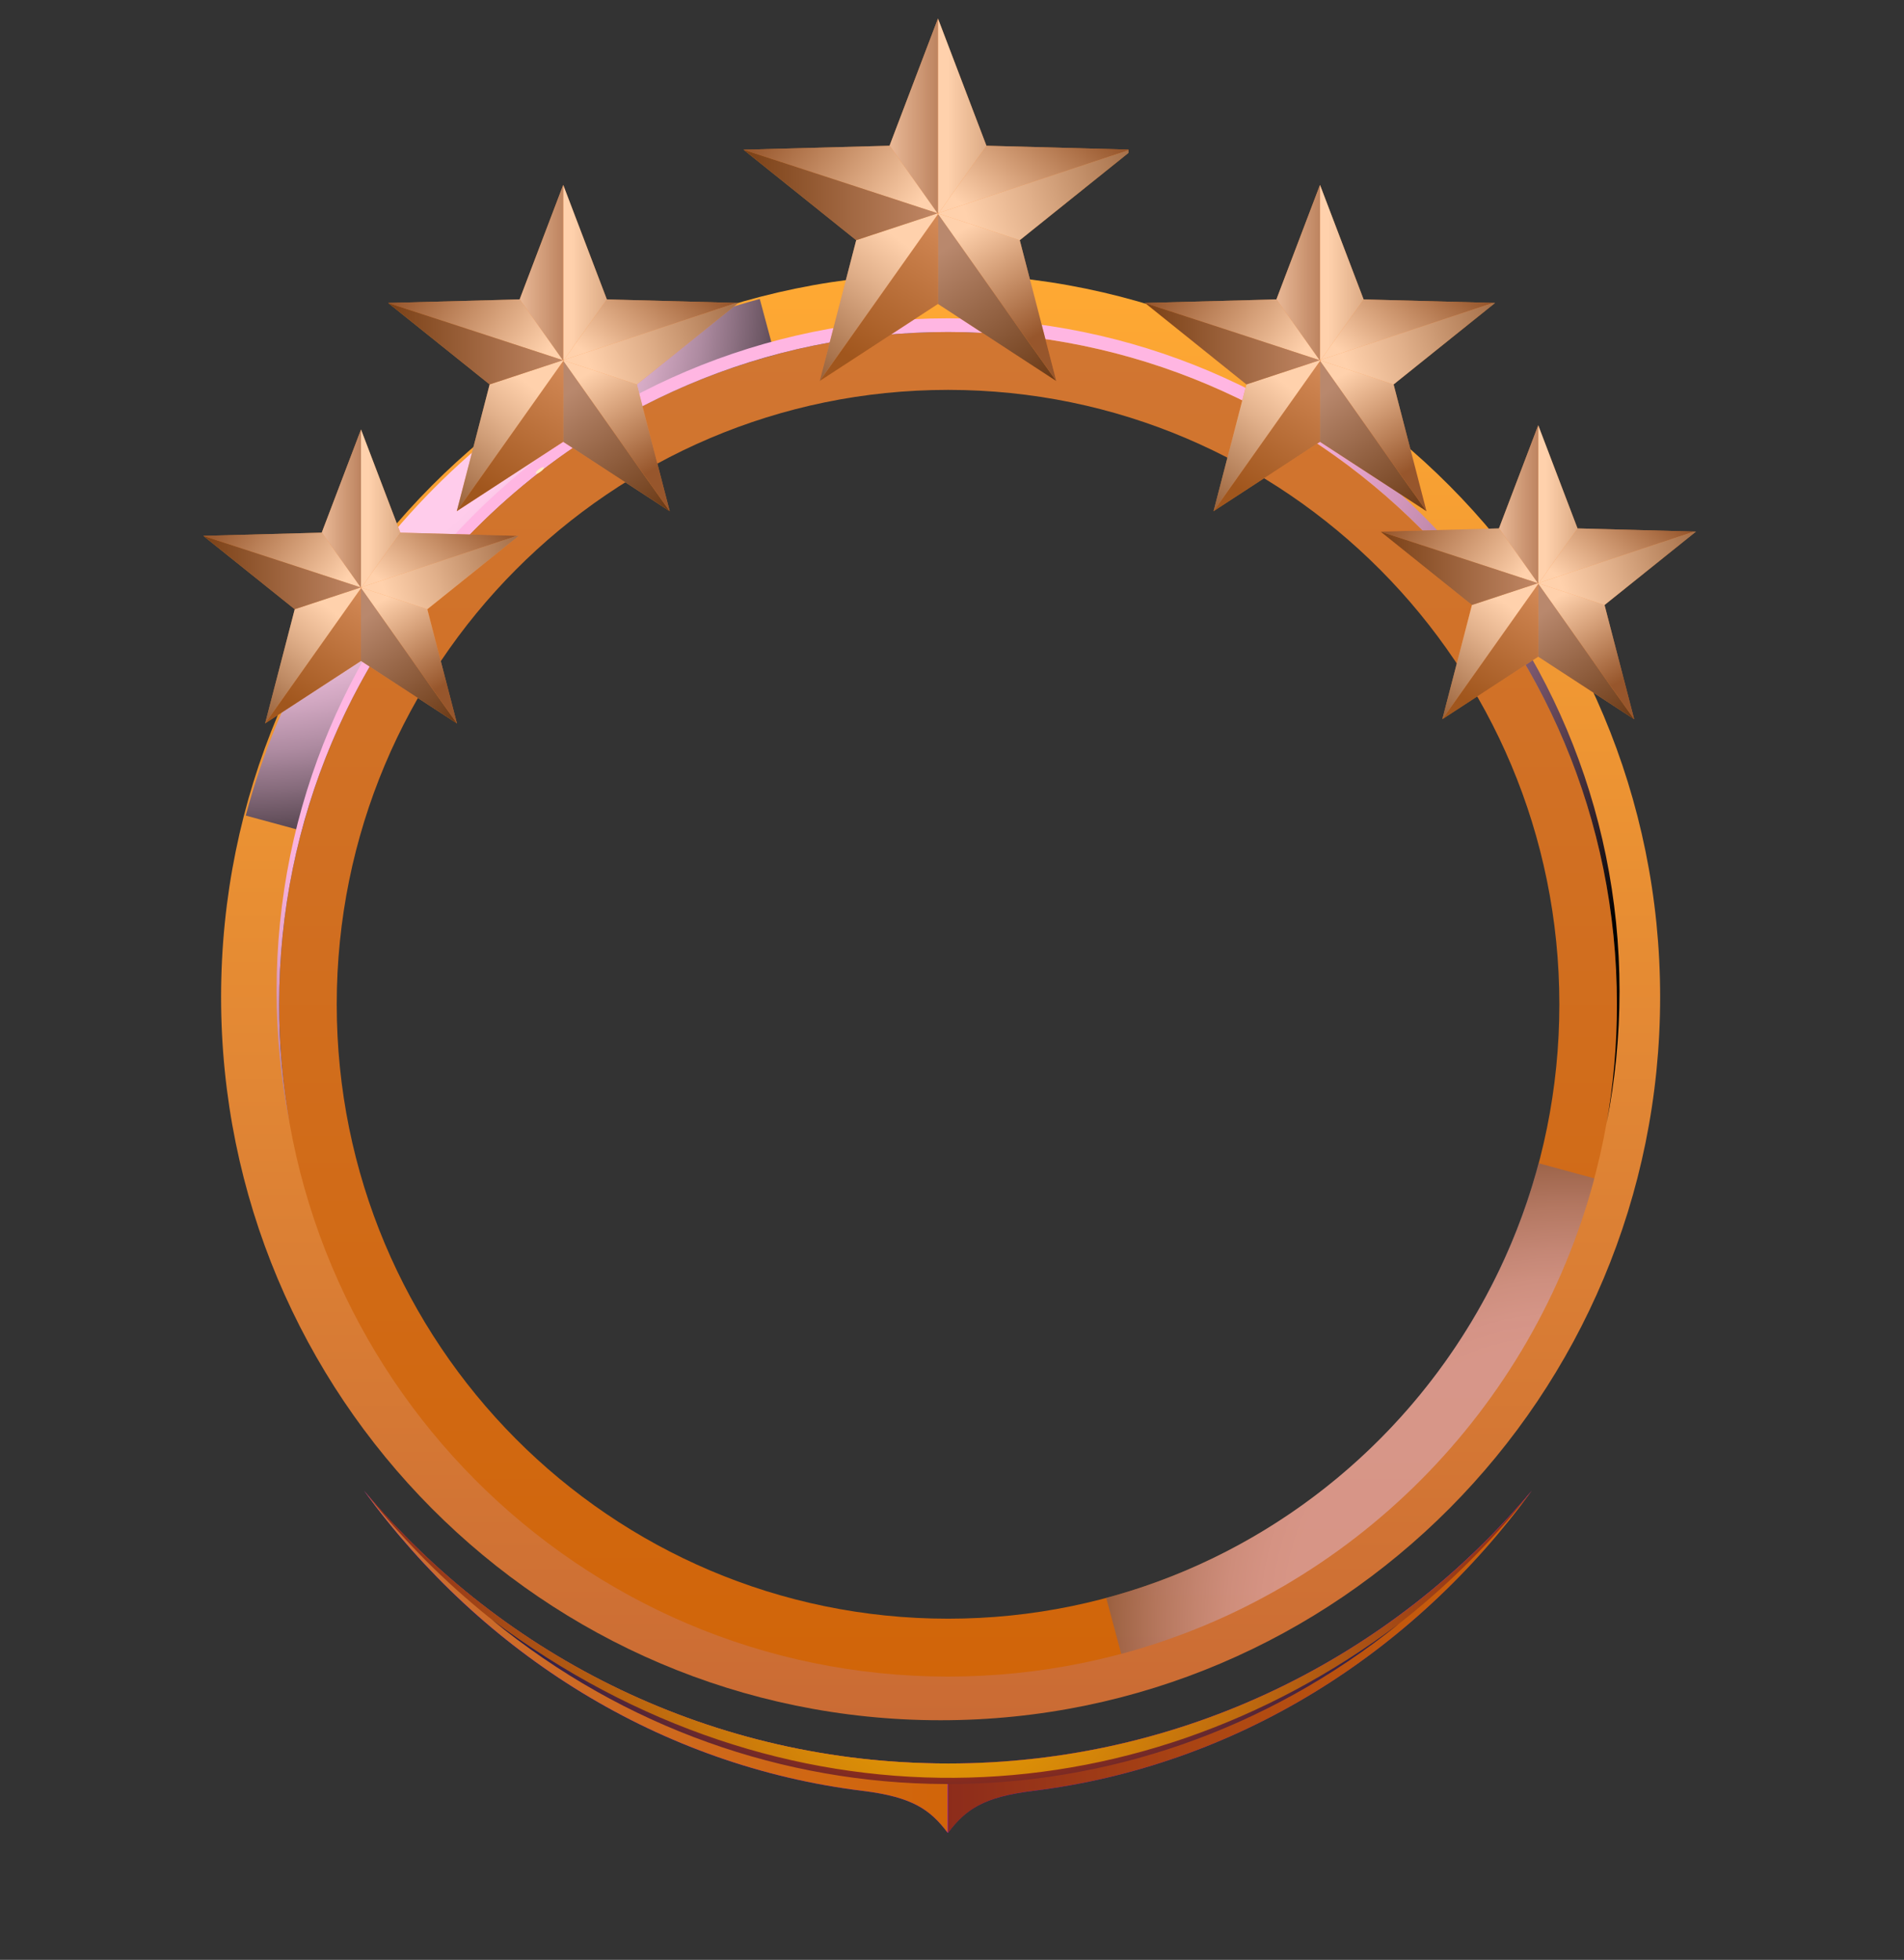 <svg width="103" height="106" viewBox="0 0 103 106" fill="none" xmlns="http://www.w3.org/2000/svg">
<rect x="0" y="0" width="103" height="106" fill="#333333" stroke="none"/>
<g style="mix-blend-mode:multiply" opacity="0.8">
<path d="M13.88 58.33C13.944 58.508 13.956 58.687 13.88 58.713C13.816 58.738 13.702 58.611 13.638 58.419C13.575 58.24 13.562 58.061 13.638 58.036C13.702 58.01 13.816 58.138 13.88 58.33Z" fill="#AD4200"/>
</g>
<g style="mix-blend-mode:multiply" opacity="0.8">
<path d="M88.678 58.33C88.615 58.508 88.602 58.687 88.678 58.713C88.742 58.738 88.856 58.611 88.92 58.419C88.984 58.24 88.996 58.061 88.92 58.036C88.856 58.01 88.742 58.138 88.678 58.33Z" fill="#AD4200"/>
</g>
<path fill-rule="evenodd" clip-rule="evenodd" d="M89.808 53.927C89.808 32.322 72.386 14.814 50.884 14.814C29.383 14.814 11.96 32.322 11.96 53.927C11.96 75.533 29.383 93.04 50.884 93.04C72.386 93.04 89.808 75.533 89.808 53.927ZM50.884 17.926C70.674 17.926 86.712 34.042 86.712 53.927C86.712 73.813 70.674 89.928 50.884 89.928C31.095 89.928 15.057 73.813 15.057 53.927C15.057 34.042 31.095 17.926 50.884 17.926Z" fill="url(#paint0_linear_2003_41887)"/>
<path fill-rule="evenodd" clip-rule="evenodd" d="M87.471 54.318C87.471 34.234 71.273 17.957 51.286 17.957C31.299 17.957 15.101 34.234 15.101 54.318C15.101 74.402 31.299 90.679 51.286 90.679C71.273 90.679 87.471 74.402 87.471 54.318ZM51.286 21.087C69.543 21.087 84.356 35.959 84.356 54.318C84.356 72.677 69.556 87.548 51.286 87.548C33.015 87.548 18.216 72.677 18.216 54.318C18.216 35.959 33.015 21.087 51.286 21.087Z" fill="url(#paint1_linear_2003_41887)"/>
<path style="mix-blend-mode:screen" fill-rule="evenodd" clip-rule="evenodd" d="M16.321 44.915C19.652 32.394 29.455 22.544 41.915 19.197L41.101 16.169C27.573 19.797 16.919 30.516 13.295 44.11L16.308 44.928L16.321 44.915Z" fill="url(#paint2_radial_2003_41887)"/>
<path style="mix-blend-mode:screen" opacity="0.5" fill-rule="evenodd" clip-rule="evenodd" d="M83.224 62.929C80.185 74.364 71.222 83.371 59.842 86.424L60.656 89.452C73.116 86.105 82.919 76.254 86.25 63.734L83.237 62.916L83.224 62.929Z" fill="url(#paint3_radial_2003_41887)"/>
<path style="mix-blend-mode:screen" fill-rule="evenodd" clip-rule="evenodd" d="M51.286 17.957C71.273 17.957 87.471 34.234 87.471 54.318C87.471 56.515 87.28 58.662 86.911 60.757C87.369 58.444 87.611 56.055 87.611 53.615C87.611 33.518 71.349 17.216 51.286 17.216C31.223 17.216 14.961 33.506 14.961 53.615C14.961 56.055 15.203 58.444 15.66 60.757C15.291 58.662 15.101 56.515 15.101 54.318C15.101 34.234 31.299 17.957 51.286 17.957Z" fill="url(#paint4_radial_2003_41887)"/>
<path fill-rule="evenodd" clip-rule="evenodd" d="M46.683 96.862C35.736 95.521 26.124 89.465 19.691 80.624C27.23 89.644 38.584 95.38 51.273 95.38C63.962 95.38 75.316 89.644 82.855 80.624C76.422 89.465 66.81 95.521 55.863 96.862C53.18 97.194 52.214 97.871 51.273 99.136C50.319 97.871 49.366 97.194 46.683 96.862Z" fill="#7600ED"/>
<path fill-rule="evenodd" clip-rule="evenodd" d="M46.683 96.862C35.736 95.521 26.124 89.465 19.691 80.624C27.23 89.644 38.584 95.38 51.273 95.38V99.136C50.319 97.871 49.366 97.194 46.683 96.862Z" fill="url(#paint5_linear_2003_41887)"/>
<path fill-rule="evenodd" clip-rule="evenodd" d="M55.875 96.862C66.822 95.521 76.434 89.465 82.868 80.624C75.328 89.644 63.974 95.38 51.285 95.38V99.136C52.239 97.871 53.193 97.194 55.875 96.862Z" fill="url(#paint6_linear_2003_41887)"/>
<path fill-rule="evenodd" clip-rule="evenodd" d="M51.286 95.38C38.597 95.38 27.243 89.644 19.703 80.624C27.141 90.155 38.521 96.262 51.286 96.262C64.051 96.262 75.43 90.155 82.868 80.624C75.329 89.644 63.975 95.38 51.286 95.38Z" fill="url(#paint7_radial_2003_41887)"/>
<path style="mix-blend-mode:screen" fill-rule="evenodd" clip-rule="evenodd" d="M26.607 87.6C42.246 99.302 61.305 98.638 75.684 87.817C61.228 99.469 40.962 99.366 26.607 87.6Z" fill="url(#paint8_radial_2003_41887)"/>
<g style="mix-blend-mode:screen" opacity="0.8">
<path d="M29.252 25.508C29.137 25.597 29.01 25.648 28.985 25.61C28.959 25.572 29.023 25.47 29.15 25.38C29.265 25.291 29.392 25.24 29.417 25.278C29.443 25.316 29.379 25.418 29.252 25.508Z" fill="#FFF7BB"/>
</g>
<g clip-path="url(#clip0_2003_41887)">
<path d="M46.318 12.991L40.221 8.096L48.121 7.881L50.741 1L53.363 7.881L61.264 8.096L55.166 12.991L57.142 20.609L50.741 16.439L44.343 20.609L46.318 12.991Z" fill="#FF8B2F"/>
<path style="mix-blend-mode:screen" opacity="0.6" d="M61.145 8.093L53.363 7.881L50.789 11.514L61.145 8.093Z" fill="url(#paint9_linear_2003_41887)"/>
<path style="mix-blend-mode:multiply" opacity="0.6" d="M50.789 11.514L53.363 7.881L50.741 1V11.53L50.789 11.514Z" fill="url(#paint10_linear_2003_41887)"/>
<path style="mix-blend-mode:screen" opacity="0.6" d="M50.765 11.55L50.743 11.577L57.139 20.606L57.142 20.609L55.166 12.991L50.765 11.55Z" fill="url(#paint11_linear_2003_41887)"/>
<path style="mix-blend-mode:multiply" opacity="0.8" d="M50.741 11.579V16.439L57.139 20.609L50.743 11.577L50.741 11.579Z" fill="url(#paint12_linear_2003_41887)"/>
<path style="mix-blend-mode:multiply" opacity="0.5" d="M44.343 20.609L50.741 16.439V11.579L44.343 20.609Z" fill="url(#paint13_linear_2003_41887)"/>
<path style="mix-blend-mode:multiply" opacity="0.6" d="M50.765 11.55L55.166 12.991L61.264 8.096L61.145 8.093L50.789 11.514L50.765 11.55Z" fill="url(#paint14_linear_2003_41887)"/>
<path style="mix-blend-mode:multiply" opacity="0.6" d="M50.741 11.574L50.716 11.539L46.318 12.991L44.343 20.609L50.741 11.579V11.574Z" fill="url(#paint15_linear_2003_41887)"/>
<path style="mix-blend-mode:multiply" opacity="0.67" d="M50.724 11.536L50.741 11.53V1L48.123 7.875L50.714 11.533L50.724 11.536Z" fill="url(#paint16_linear_2003_41887)"/>
<path style="mix-blend-mode:screen" opacity="0.6" d="M48.123 7.875L48.121 7.881L40.221 8.096L50.714 11.533L48.123 7.875Z" fill="url(#paint17_linear_2003_41887)"/>
<path style="mix-blend-mode:multiply" opacity="0.7" d="M50.714 11.533L40.221 8.096L46.318 12.991L50.716 11.539L50.714 11.533Z" fill="url(#paint18_linear_2003_41887)"/>
</g>
<g clip-path="url(#clip1_2003_41887)">
<path d="M26.488 20.792L21 16.386L28.11 16.193L30.468 10L32.829 16.193L39.939 16.386L34.451 20.792L36.229 27.648L30.468 23.896L24.71 27.648L26.488 20.792Z" fill="#FF8B2F"/>
<path style="mix-blend-mode:screen" opacity="0.6" d="M39.832 16.384L32.829 16.193L30.512 19.463L39.832 16.384Z" fill="url(#paint19_linear_2003_41887)"/>
<path style="mix-blend-mode:multiply" opacity="0.6" d="M30.512 19.463L32.829 16.193L30.468 10V19.477L30.512 19.463Z" fill="url(#paint20_linear_2003_41887)"/>
<path style="mix-blend-mode:screen" opacity="0.6" d="M30.49 19.495L30.471 19.519L36.227 27.645L36.229 27.648L34.451 20.792L30.49 19.495Z" fill="url(#paint21_linear_2003_41887)"/>
<path style="mix-blend-mode:multiply" opacity="0.8" d="M30.468 19.521V23.895L36.227 27.648L30.471 19.519L30.468 19.521Z" fill="url(#paint22_linear_2003_41887)"/>
<path style="mix-blend-mode:multiply" opacity="0.5" d="M24.71 27.648L30.468 23.895V19.521L24.71 27.648Z" fill="url(#paint23_linear_2003_41887)"/>
<path style="mix-blend-mode:multiply" opacity="0.6" d="M30.49 19.495L34.451 20.792L39.939 16.386L39.832 16.384L30.512 19.463L30.49 19.495Z" fill="url(#paint24_linear_2003_41887)"/>
<path style="mix-blend-mode:multiply" opacity="0.6" d="M30.468 19.517L30.446 19.485L26.488 20.792L24.71 27.648L30.468 19.522V19.517Z" fill="url(#paint25_linear_2003_41887)"/>
<path style="mix-blend-mode:multiply" opacity="0.67" d="M30.454 19.482L30.468 19.477V10L28.113 16.188L30.444 19.48L30.454 19.482Z" fill="url(#paint26_linear_2003_41887)"/>
<path style="mix-blend-mode:screen" opacity="0.6" d="M28.113 16.188L28.11 16.193L21 16.386L30.444 19.48L28.113 16.188Z" fill="url(#paint27_linear_2003_41887)"/>
<path style="mix-blend-mode:multiply" opacity="0.7" d="M30.444 19.48L21 16.386L26.488 20.792L30.446 19.485L30.444 19.48Z" fill="url(#paint28_linear_2003_41887)"/>
</g>
<g clip-path="url(#clip2_2003_41887)">
<path d="M67.427 20.792L61.939 16.386L69.049 16.193L71.407 10L73.767 16.193L80.878 16.386L75.39 20.792L77.168 27.648L71.407 23.896L65.649 27.648L67.427 20.792Z" fill="#FF8B2F"/>
<path style="mix-blend-mode:screen" opacity="0.6" d="M80.771 16.384L73.767 16.193L71.451 19.463L80.771 16.384Z" fill="url(#paint29_linear_2003_41887)"/>
<path style="mix-blend-mode:multiply" opacity="0.6" d="M71.451 19.463L73.767 16.193L71.407 10V19.477L71.451 19.463Z" fill="url(#paint30_linear_2003_41887)"/>
<path style="mix-blend-mode:screen" opacity="0.6" d="M71.429 19.495L71.41 19.519L77.165 27.645L77.168 27.648L75.39 20.792L71.429 19.495Z" fill="url(#paint31_linear_2003_41887)"/>
<path style="mix-blend-mode:multiply" opacity="0.8" d="M71.407 19.521V23.895L77.165 27.648L71.41 19.519L71.407 19.521Z" fill="url(#paint32_linear_2003_41887)"/>
<path style="mix-blend-mode:multiply" opacity="0.5" d="M65.649 27.648L71.407 23.895V19.521L65.649 27.648Z" fill="url(#paint33_linear_2003_41887)"/>
<path style="mix-blend-mode:multiply" opacity="0.6" d="M71.429 19.495L75.39 20.792L80.878 16.386L80.771 16.384L71.451 19.463L71.429 19.495Z" fill="url(#paint34_linear_2003_41887)"/>
<path style="mix-blend-mode:multiply" opacity="0.6" d="M71.407 19.517L71.385 19.485L67.427 20.792L65.649 27.648L71.407 19.522V19.517Z" fill="url(#paint35_linear_2003_41887)"/>
<path style="mix-blend-mode:multiply" opacity="0.67" d="M71.392 19.482L71.407 19.477V10L69.052 16.188L71.383 19.48L71.392 19.482Z" fill="url(#paint36_linear_2003_41887)"/>
<path style="mix-blend-mode:screen" opacity="0.6" d="M69.052 16.188L69.049 16.193L61.939 16.386L71.383 19.48L69.052 16.188Z" fill="url(#paint37_linear_2003_41887)"/>
<path style="mix-blend-mode:multiply" opacity="0.7" d="M71.383 19.48L61.939 16.386L67.427 20.792L71.385 19.485L71.383 19.48Z" fill="url(#paint38_linear_2003_41887)"/>
</g>
<g clip-path="url(#clip3_2003_41887)">
<path d="M15.944 32.951L11 28.982L17.405 28.808L19.529 23.229L21.656 28.808L28.061 28.982L23.117 32.951L24.719 39.127L19.529 35.747L14.342 39.127L15.944 32.951Z" fill="#FF8B2F"/>
<path style="mix-blend-mode:screen" opacity="0.6" d="M27.965 28.98L21.656 28.808L19.569 31.754L27.965 28.98Z" fill="url(#paint39_linear_2003_41887)"/>
<path style="mix-blend-mode:multiply" opacity="0.6" d="M19.569 31.754L21.656 28.808L19.529 23.229V31.767L19.569 31.754Z" fill="url(#paint40_linear_2003_41887)"/>
<path style="mix-blend-mode:screen" opacity="0.6" d="M19.549 31.782L19.532 31.805L24.717 39.125L24.719 39.127L23.117 32.951L19.549 31.782Z" fill="url(#paint41_linear_2003_41887)"/>
<path style="mix-blend-mode:multiply" opacity="0.8" d="M19.529 31.807V35.747L24.717 39.127L19.532 31.804L19.529 31.807Z" fill="url(#paint42_linear_2003_41887)"/>
<path style="mix-blend-mode:multiply" opacity="0.5" d="M14.342 39.127L19.529 35.747V31.807L14.342 39.127Z" fill="url(#paint43_linear_2003_41887)"/>
<path style="mix-blend-mode:multiply" opacity="0.6" d="M19.549 31.782L23.117 32.951L28.061 28.982L27.965 28.98L19.569 31.754L19.549 31.782Z" fill="url(#paint44_linear_2003_41887)"/>
<path style="mix-blend-mode:multiply" opacity="0.6" d="M19.529 31.802L19.51 31.774L15.944 32.951L14.342 39.127L19.529 31.807V31.802Z" fill="url(#paint45_linear_2003_41887)"/>
<path style="mix-blend-mode:multiply" opacity="0.67" d="M19.516 31.771L19.529 31.767V23.229L17.407 28.803L19.508 31.769L19.516 31.771Z" fill="url(#paint46_linear_2003_41887)"/>
<path style="mix-blend-mode:screen" opacity="0.6" d="M17.407 28.803L17.405 28.808L11 28.982L19.508 31.769L17.407 28.803Z" fill="url(#paint47_linear_2003_41887)"/>
<path style="mix-blend-mode:multiply" opacity="0.7" d="M19.508 31.769L11 28.982L15.944 32.951L19.51 31.774L19.508 31.769Z" fill="url(#paint48_linear_2003_41887)"/>
</g>
<g clip-path="url(#clip4_2003_41887)">
<path d="M79.627 32.722L74.683 28.753L81.089 28.579L83.213 23L85.339 28.579L91.745 28.753L86.801 32.722L88.403 38.898L83.213 35.518L78.025 38.898L79.627 32.722Z" fill="#FF8B2F"/>
<path style="mix-blend-mode:screen" opacity="0.6" d="M91.648 28.751L85.339 28.579L83.252 31.524L91.648 28.751Z" fill="url(#paint49_linear_2003_41887)"/>
<path style="mix-blend-mode:multiply" opacity="0.6" d="M83.252 31.524L85.339 28.579L83.213 23V31.538L83.252 31.524Z" fill="url(#paint50_linear_2003_41887)"/>
<path style="mix-blend-mode:screen" opacity="0.6" d="M83.233 31.553L83.215 31.575L88.4 38.896L88.403 38.898L86.801 32.722L83.233 31.553Z" fill="url(#paint51_linear_2003_41887)"/>
<path style="mix-blend-mode:multiply" opacity="0.8" d="M83.213 31.577V35.518L88.4 38.898L83.215 31.575L83.213 31.577Z" fill="url(#paint52_linear_2003_41887)"/>
<path style="mix-blend-mode:multiply" opacity="0.5" d="M78.025 38.898L83.213 35.518V31.577L78.025 38.898Z" fill="url(#paint53_linear_2003_41887)"/>
<path style="mix-blend-mode:multiply" opacity="0.6" d="M83.233 31.553L86.801 32.722L91.745 28.753L91.648 28.751L83.252 31.524L83.233 31.553Z" fill="url(#paint54_linear_2003_41887)"/>
<path style="mix-blend-mode:multiply" opacity="0.6" d="M83.213 31.573L83.193 31.544L79.627 32.722L78.025 38.898L83.213 31.578V31.573Z" fill="url(#paint55_linear_2003_41887)"/>
<path style="mix-blend-mode:multiply" opacity="0.67" d="M83.2 31.542L83.213 31.538V23L81.091 28.574L83.191 31.54L83.2 31.542Z" fill="url(#paint56_linear_2003_41887)"/>
<path style="mix-blend-mode:screen" opacity="0.6" d="M81.091 28.574L81.089 28.579L74.683 28.753L83.191 31.54L81.091 28.574Z" fill="url(#paint57_linear_2003_41887)"/>
<path style="mix-blend-mode:multiply" opacity="0.7" d="M83.191 31.54L74.683 28.753L79.627 32.722L83.193 31.544L83.191 31.54Z" fill="url(#paint58_linear_2003_41887)"/>
</g>
<defs>
<linearGradient id="paint0_linear_2003_41887" x1="50.897" y1="93.04" x2="50.897" y2="14.814" gradientUnits="userSpaceOnUse">
<stop stop-color="#CA6B34"/>
<stop offset="1" stop-color="#FFA933"/>
</linearGradient>
<linearGradient id="paint1_linear_2003_41887" x1="51.286" y1="90.691" x2="51.286" y2="17.957" gradientUnits="userSpaceOnUse">
<stop stop-color="#D16509"/>
<stop offset="1" stop-color="#D17632"/>
</linearGradient>
<radialGradient id="paint2_radial_2003_41887" cx="0" cy="0" r="1" gradientUnits="userSpaceOnUse" gradientTransform="translate(12.99 15.364) scale(33.07 33.23)">
<stop offset="0.52" stop-color="#FFCCEB"/>
<stop offset="0.57" stop-color="#F9C7E6"/>
<stop offset="0.63" stop-color="#EABBD8"/>
<stop offset="0.69" stop-color="#D1A7C1"/>
<stop offset="0.76" stop-color="#AE8BA1"/>
<stop offset="0.83" stop-color="#826878"/>
<stop offset="0.91" stop-color="#4B3C45"/>
<stop offset="0.99" stop-color="#0C090B"/>
<stop offset="1"/>
</radialGradient>
<radialGradient id="paint3_radial_2003_41887" cx="0" cy="0" r="1" gradientUnits="userSpaceOnUse" gradientTransform="translate(85.017 87.906) scale(29.574 29.717)">
<stop offset="0.52" stop-color="#DEC4FF"/>
<stop offset="0.57" stop-color="#D9BFF9"/>
<stop offset="0.63" stop-color="#CCB4EA"/>
<stop offset="0.69" stop-color="#B6A1D1"/>
<stop offset="0.76" stop-color="#9886AE"/>
<stop offset="0.83" stop-color="#716482"/>
<stop offset="0.91" stop-color="#413A4B"/>
<stop offset="0.99" stop-color="#0A090C"/>
<stop offset="1"/>
</radialGradient>
<radialGradient id="paint4_radial_2003_41887" cx="0" cy="0" r="1" gradientUnits="userSpaceOnUse" gradientTransform="translate(33.397 13.639) scale(64.97 65.286)">
<stop offset="0.52" stop-color="#FFB6E2"/>
<stop offset="0.57" stop-color="#F9B2DD"/>
<stop offset="0.63" stop-color="#EAA7D0"/>
<stop offset="0.69" stop-color="#D195B9"/>
<stop offset="0.76" stop-color="#AE7C9B"/>
<stop offset="0.83" stop-color="#825C73"/>
<stop offset="0.91" stop-color="#4B3542"/>
<stop offset="0.99" stop-color="#0C080A"/>
<stop offset="1"/>
</radialGradient>
<linearGradient id="paint5_linear_2003_41887" x1="19.691" y1="89.874" x2="51.286" y2="89.874" gradientUnits="userSpaceOnUse">
<stop stop-color="#CB6D33"/>
<stop offset="1" stop-color="#D16509"/>
</linearGradient>
<linearGradient id="paint6_linear_2003_41887" x1="51.285" y1="-321.426" x2="82.868" y2="-321.426" gradientUnits="userSpaceOnUse">
<stop stop-color="#5500A6"/>
<stop offset="0" stop-color="#8D2C1B"/>
<stop offset="1" stop-color="#D16509"/>
</linearGradient>
<radialGradient id="paint7_radial_2003_41887" cx="0" cy="0" r="1" gradientUnits="userSpaceOnUse" gradientTransform="translate(51.286 88.443) scale(31.074 31.225)">
<stop stop-color="#F5AF00"/>
<stop offset="1" stop-color="#8D2C1B"/>
</radialGradient>
<radialGradient id="paint8_radial_2003_41887" cx="0" cy="0" r="1" gradientUnits="userSpaceOnUse" gradientTransform="translate(51.324 67.413) scale(34.392 34.559)">
<stop offset="0.52" stop-color="#FFBD2B"/>
<stop offset="0.57" stop-color="#FFA933"/>
<stop offset="0.63" stop-color="#DB8531"/>
<stop offset="0.69" stop-color="#F5AF00"/>
<stop offset="0.76" stop-color="#CA6B34"/>
<stop offset="0.83" stop-color="#8D2C1B"/>
<stop offset="0.91" stop-color="#2F224B"/>
<stop offset="0.99" stop-color="#07050C"/>
<stop offset="1"/>
</radialGradient>
<linearGradient id="paint9_linear_2003_41887" x1="53.623" y1="12.379" x2="58.675" y2="6.327" gradientUnits="userSpaceOnUse">
<stop stop-color="white"/>
<stop offset="1" stop-color="#513229"/>
</linearGradient>
<linearGradient id="paint10_linear_2003_41887" x1="51.255" y1="6.265" x2="58.268" y2="6.265" gradientUnits="userSpaceOnUse">
<stop stop-color="white"/>
<stop offset="0.26" stop-color="#CDC8C7"/>
<stop offset="0.82" stop-color="#51423E"/>
<stop offset="1" stop-color="#281511"/>
</linearGradient>
<linearGradient id="paint11_linear_2003_41887" x1="52.79" y1="12.004" x2="56.385" y2="17.985" gradientUnits="userSpaceOnUse">
<stop stop-color="white"/>
<stop offset="1" stop-color="#513229"/>
</linearGradient>
<linearGradient id="paint12_linear_2003_41887" x1="56.048" y1="21.602" x2="50.654" y2="13.801" gradientUnits="userSpaceOnUse">
<stop stop-color="#42210B"/>
<stop offset="1" stop-color="#A7877D"/>
</linearGradient>
<linearGradient id="paint13_linear_2003_41887" x1="46.703" y1="19.869" x2="51.407" y2="12.405" gradientUnits="userSpaceOnUse">
<stop stop-color="#42210B"/>
<stop offset="1" stop-color="#A7877D"/>
</linearGradient>
<linearGradient id="paint14_linear_2003_41887" x1="52.524" y1="12.414" x2="65.229" y2="7.92" gradientUnits="userSpaceOnUse">
<stop stop-color="white"/>
<stop offset="0.26" stop-color="#CDC8C7"/>
<stop offset="0.82" stop-color="#51423E"/>
<stop offset="1" stop-color="#281511"/>
</linearGradient>
<linearGradient id="paint15_linear_2003_41887" x1="48.348" y1="12.733" x2="41.965" y2="21.256" gradientUnits="userSpaceOnUse">
<stop stop-color="white"/>
<stop offset="0.26" stop-color="#CDC8C7"/>
<stop offset="0.82" stop-color="#51423E"/>
<stop offset="1" stop-color="#281511"/>
</linearGradient>
<linearGradient id="paint16_linear_2003_41887" x1="48.272" y1="6.268" x2="51.242" y2="6.268" gradientUnits="userSpaceOnUse">
<stop stop-color="#DBCAC5"/>
<stop offset="0.99" stop-color="#91726A"/>
</linearGradient>
<linearGradient id="paint17_linear_2003_41887" x1="49.139" y1="11.808" x2="41.835" y2="6.24" gradientUnits="userSpaceOnUse">
<stop stop-color="white"/>
<stop offset="1" stop-color="#513229"/>
</linearGradient>
<linearGradient id="paint18_linear_2003_41887" x1="40.221" y1="10.543" x2="50.716" y2="10.543" gradientUnits="userSpaceOnUse">
<stop stop-color="#42210B"/>
<stop offset="1" stop-color="#A7877D"/>
</linearGradient>
<linearGradient id="paint19_linear_2003_41887" x1="33.062" y1="20.241" x2="37.609" y2="14.795" gradientUnits="userSpaceOnUse">
<stop stop-color="white"/>
<stop offset="1" stop-color="#513229"/>
</linearGradient>
<linearGradient id="paint20_linear_2003_41887" x1="30.931" y1="14.739" x2="37.242" y2="14.739" gradientUnits="userSpaceOnUse">
<stop stop-color="white"/>
<stop offset="0.26" stop-color="#CDC8C7"/>
<stop offset="0.82" stop-color="#51423E"/>
<stop offset="1" stop-color="#281511"/>
</linearGradient>
<linearGradient id="paint21_linear_2003_41887" x1="32.312" y1="19.903" x2="35.548" y2="25.287" gradientUnits="userSpaceOnUse">
<stop stop-color="white"/>
<stop offset="1" stop-color="#513229"/>
</linearGradient>
<linearGradient id="paint22_linear_2003_41887" x1="35.245" y1="28.541" x2="30.39" y2="21.521" gradientUnits="userSpaceOnUse">
<stop stop-color="#42210B"/>
<stop offset="1" stop-color="#A7877D"/>
</linearGradient>
<linearGradient id="paint23_linear_2003_41887" x1="26.834" y1="26.982" x2="31.067" y2="20.265" gradientUnits="userSpaceOnUse">
<stop stop-color="#42210B"/>
<stop offset="1" stop-color="#A7877D"/>
</linearGradient>
<linearGradient id="paint24_linear_2003_41887" x1="32.074" y1="20.273" x2="43.508" y2="16.228" gradientUnits="userSpaceOnUse">
<stop stop-color="white"/>
<stop offset="0.26" stop-color="#CDC8C7"/>
<stop offset="0.82" stop-color="#51423E"/>
<stop offset="1" stop-color="#281511"/>
</linearGradient>
<linearGradient id="paint25_linear_2003_41887" x1="28.315" y1="20.559" x2="22.57" y2="28.231" gradientUnits="userSpaceOnUse">
<stop stop-color="white"/>
<stop offset="0.26" stop-color="#CDC8C7"/>
<stop offset="0.82" stop-color="#51423E"/>
<stop offset="1" stop-color="#281511"/>
</linearGradient>
<linearGradient id="paint26_linear_2003_41887" x1="28.247" y1="14.741" x2="30.919" y2="14.741" gradientUnits="userSpaceOnUse">
<stop stop-color="#DBCAC5"/>
<stop offset="0.99" stop-color="#91726A"/>
</linearGradient>
<linearGradient id="paint27_linear_2003_41887" x1="29.026" y1="19.727" x2="22.453" y2="14.716" gradientUnits="userSpaceOnUse">
<stop stop-color="white"/>
<stop offset="1" stop-color="#513229"/>
</linearGradient>
<linearGradient id="paint28_linear_2003_41887" x1="21" y1="18.589" x2="30.446" y2="18.589" gradientUnits="userSpaceOnUse">
<stop stop-color="#42210B"/>
<stop offset="1" stop-color="#A7877D"/>
</linearGradient>
<linearGradient id="paint29_linear_2003_41887" x1="74.001" y1="20.241" x2="78.548" y2="14.795" gradientUnits="userSpaceOnUse">
<stop stop-color="white"/>
<stop offset="1" stop-color="#513229"/>
</linearGradient>
<linearGradient id="paint30_linear_2003_41887" x1="71.87" y1="14.739" x2="78.181" y2="14.739" gradientUnits="userSpaceOnUse">
<stop stop-color="white"/>
<stop offset="0.26" stop-color="#CDC8C7"/>
<stop offset="0.82" stop-color="#51423E"/>
<stop offset="1" stop-color="#281511"/>
</linearGradient>
<linearGradient id="paint31_linear_2003_41887" x1="73.251" y1="19.903" x2="76.487" y2="25.287" gradientUnits="userSpaceOnUse">
<stop stop-color="white"/>
<stop offset="1" stop-color="#513229"/>
</linearGradient>
<linearGradient id="paint32_linear_2003_41887" x1="76.184" y1="28.541" x2="71.329" y2="21.521" gradientUnits="userSpaceOnUse">
<stop stop-color="#42210B"/>
<stop offset="1" stop-color="#A7877D"/>
</linearGradient>
<linearGradient id="paint33_linear_2003_41887" x1="67.773" y1="26.982" x2="72.006" y2="20.265" gradientUnits="userSpaceOnUse">
<stop stop-color="#42210B"/>
<stop offset="1" stop-color="#A7877D"/>
</linearGradient>
<linearGradient id="paint34_linear_2003_41887" x1="73.012" y1="20.273" x2="84.447" y2="16.228" gradientUnits="userSpaceOnUse">
<stop stop-color="white"/>
<stop offset="0.26" stop-color="#CDC8C7"/>
<stop offset="0.82" stop-color="#51423E"/>
<stop offset="1" stop-color="#281511"/>
</linearGradient>
<linearGradient id="paint35_linear_2003_41887" x1="69.254" y1="20.559" x2="63.508" y2="28.231" gradientUnits="userSpaceOnUse">
<stop stop-color="white"/>
<stop offset="0.26" stop-color="#CDC8C7"/>
<stop offset="0.82" stop-color="#51423E"/>
<stop offset="1" stop-color="#281511"/>
</linearGradient>
<linearGradient id="paint36_linear_2003_41887" x1="69.186" y1="14.741" x2="71.858" y2="14.741" gradientUnits="userSpaceOnUse">
<stop stop-color="#DBCAC5"/>
<stop offset="0.99" stop-color="#91726A"/>
</linearGradient>
<linearGradient id="paint37_linear_2003_41887" x1="69.965" y1="19.727" x2="63.392" y2="14.716" gradientUnits="userSpaceOnUse">
<stop stop-color="white"/>
<stop offset="1" stop-color="#513229"/>
</linearGradient>
<linearGradient id="paint38_linear_2003_41887" x1="61.939" y1="18.589" x2="71.385" y2="18.589" gradientUnits="userSpaceOnUse">
<stop stop-color="#42210B"/>
<stop offset="1" stop-color="#A7877D"/>
</linearGradient>
<linearGradient id="paint39_linear_2003_41887" x1="21.866" y1="32.455" x2="25.962" y2="27.549" gradientUnits="userSpaceOnUse">
<stop stop-color="white"/>
<stop offset="1" stop-color="#513229"/>
</linearGradient>
<linearGradient id="paint40_linear_2003_41887" x1="19.946" y1="27.498" x2="25.632" y2="27.498" gradientUnits="userSpaceOnUse">
<stop stop-color="white"/>
<stop offset="0.26" stop-color="#CDC8C7"/>
<stop offset="0.82" stop-color="#51423E"/>
<stop offset="1" stop-color="#281511"/>
</linearGradient>
<linearGradient id="paint41_linear_2003_41887" x1="21.191" y1="32.151" x2="24.106" y2="37" gradientUnits="userSpaceOnUse">
<stop stop-color="white"/>
<stop offset="1" stop-color="#513229"/>
</linearGradient>
<linearGradient id="paint42_linear_2003_41887" x1="23.832" y1="39.932" x2="19.459" y2="33.608" gradientUnits="userSpaceOnUse">
<stop stop-color="#42210B"/>
<stop offset="1" stop-color="#A7877D"/>
</linearGradient>
<linearGradient id="paint43_linear_2003_41887" x1="16.256" y1="38.528" x2="20.069" y2="32.476" gradientUnits="userSpaceOnUse">
<stop stop-color="#42210B"/>
<stop offset="1" stop-color="#A7877D"/>
</linearGradient>
<linearGradient id="paint44_linear_2003_41887" x1="20.976" y1="32.484" x2="31.276" y2="28.839" gradientUnits="userSpaceOnUse">
<stop stop-color="white"/>
<stop offset="0.26" stop-color="#CDC8C7"/>
<stop offset="0.82" stop-color="#51423E"/>
<stop offset="1" stop-color="#281511"/>
</linearGradient>
<linearGradient id="paint45_linear_2003_41887" x1="17.59" y1="32.742" x2="12.414" y2="39.652" gradientUnits="userSpaceOnUse">
<stop stop-color="white"/>
<stop offset="0.26" stop-color="#CDC8C7"/>
<stop offset="0.82" stop-color="#51423E"/>
<stop offset="1" stop-color="#281511"/>
</linearGradient>
<linearGradient id="paint46_linear_2003_41887" x1="17.528" y1="27.5" x2="19.935" y2="27.5" gradientUnits="userSpaceOnUse">
<stop stop-color="#DBCAC5"/>
<stop offset="0.99" stop-color="#91726A"/>
</linearGradient>
<linearGradient id="paint47_linear_2003_41887" x1="18.23" y1="31.992" x2="12.309" y2="27.477" gradientUnits="userSpaceOnUse">
<stop stop-color="white"/>
<stop offset="1" stop-color="#513229"/>
</linearGradient>
<linearGradient id="paint48_linear_2003_41887" x1="11" y1="30.967" x2="19.51" y2="30.967" gradientUnits="userSpaceOnUse">
<stop stop-color="#42210B"/>
<stop offset="1" stop-color="#A7877D"/>
</linearGradient>
<linearGradient id="paint49_linear_2003_41887" x1="85.55" y1="32.226" x2="89.646" y2="27.319" gradientUnits="userSpaceOnUse">
<stop stop-color="white"/>
<stop offset="1" stop-color="#513229"/>
</linearGradient>
<linearGradient id="paint50_linear_2003_41887" x1="83.63" y1="27.269" x2="89.315" y2="27.269" gradientUnits="userSpaceOnUse">
<stop stop-color="white"/>
<stop offset="0.26" stop-color="#CDC8C7"/>
<stop offset="0.82" stop-color="#51423E"/>
<stop offset="1" stop-color="#281511"/>
</linearGradient>
<linearGradient id="paint51_linear_2003_41887" x1="84.874" y1="31.922" x2="87.789" y2="36.771" gradientUnits="userSpaceOnUse">
<stop stop-color="white"/>
<stop offset="1" stop-color="#513229"/>
</linearGradient>
<linearGradient id="paint52_linear_2003_41887" x1="87.516" y1="39.703" x2="83.143" y2="33.379" gradientUnits="userSpaceOnUse">
<stop stop-color="#42210B"/>
<stop offset="1" stop-color="#A7877D"/>
</linearGradient>
<linearGradient id="paint53_linear_2003_41887" x1="79.939" y1="38.298" x2="83.753" y2="32.247" gradientUnits="userSpaceOnUse">
<stop stop-color="#42210B"/>
<stop offset="1" stop-color="#A7877D"/>
</linearGradient>
<linearGradient id="paint54_linear_2003_41887" x1="84.659" y1="32.254" x2="94.96" y2="28.61" gradientUnits="userSpaceOnUse">
<stop stop-color="white"/>
<stop offset="0.26" stop-color="#CDC8C7"/>
<stop offset="0.82" stop-color="#51423E"/>
<stop offset="1" stop-color="#281511"/>
</linearGradient>
<linearGradient id="paint55_linear_2003_41887" x1="81.273" y1="32.512" x2="76.097" y2="39.423" gradientUnits="userSpaceOnUse">
<stop stop-color="white"/>
<stop offset="0.26" stop-color="#CDC8C7"/>
<stop offset="0.82" stop-color="#51423E"/>
<stop offset="1" stop-color="#281511"/>
</linearGradient>
<linearGradient id="paint56_linear_2003_41887" x1="81.212" y1="27.271" x2="83.619" y2="27.271" gradientUnits="userSpaceOnUse">
<stop stop-color="#DBCAC5"/>
<stop offset="0.99" stop-color="#91726A"/>
</linearGradient>
<linearGradient id="paint57_linear_2003_41887" x1="81.914" y1="31.763" x2="75.992" y2="27.248" gradientUnits="userSpaceOnUse">
<stop stop-color="white"/>
<stop offset="1" stop-color="#513229"/>
</linearGradient>
<linearGradient id="paint58_linear_2003_41887" x1="74.683" y1="30.737" x2="83.193" y2="30.737" gradientUnits="userSpaceOnUse">
<stop stop-color="#42210B"/>
<stop offset="1" stop-color="#A7877D"/>
</linearGradient>
<clipPath id="clip0_2003_41887">
<rect width="21.043" height="19.609" fill="white" transform="translate(40 1)"/>
</clipPath>
<clipPath id="clip1_2003_41887">
<rect width="18.939" height="17.648" fill="white" transform="translate(21 10)"/>
</clipPath>
<clipPath id="clip2_2003_41887">
<rect width="18.939" height="17.648" fill="white" transform="translate(61.939 10)"/>
</clipPath>
<clipPath id="clip3_2003_41887">
<rect width="17.061" height="15.898" fill="white" transform="translate(11 23.229)"/>
</clipPath>
<clipPath id="clip4_2003_41887">
<rect width="17.061" height="15.898" fill="white" transform="translate(74.683 23)"/>
</clipPath>
</defs>
</svg>
